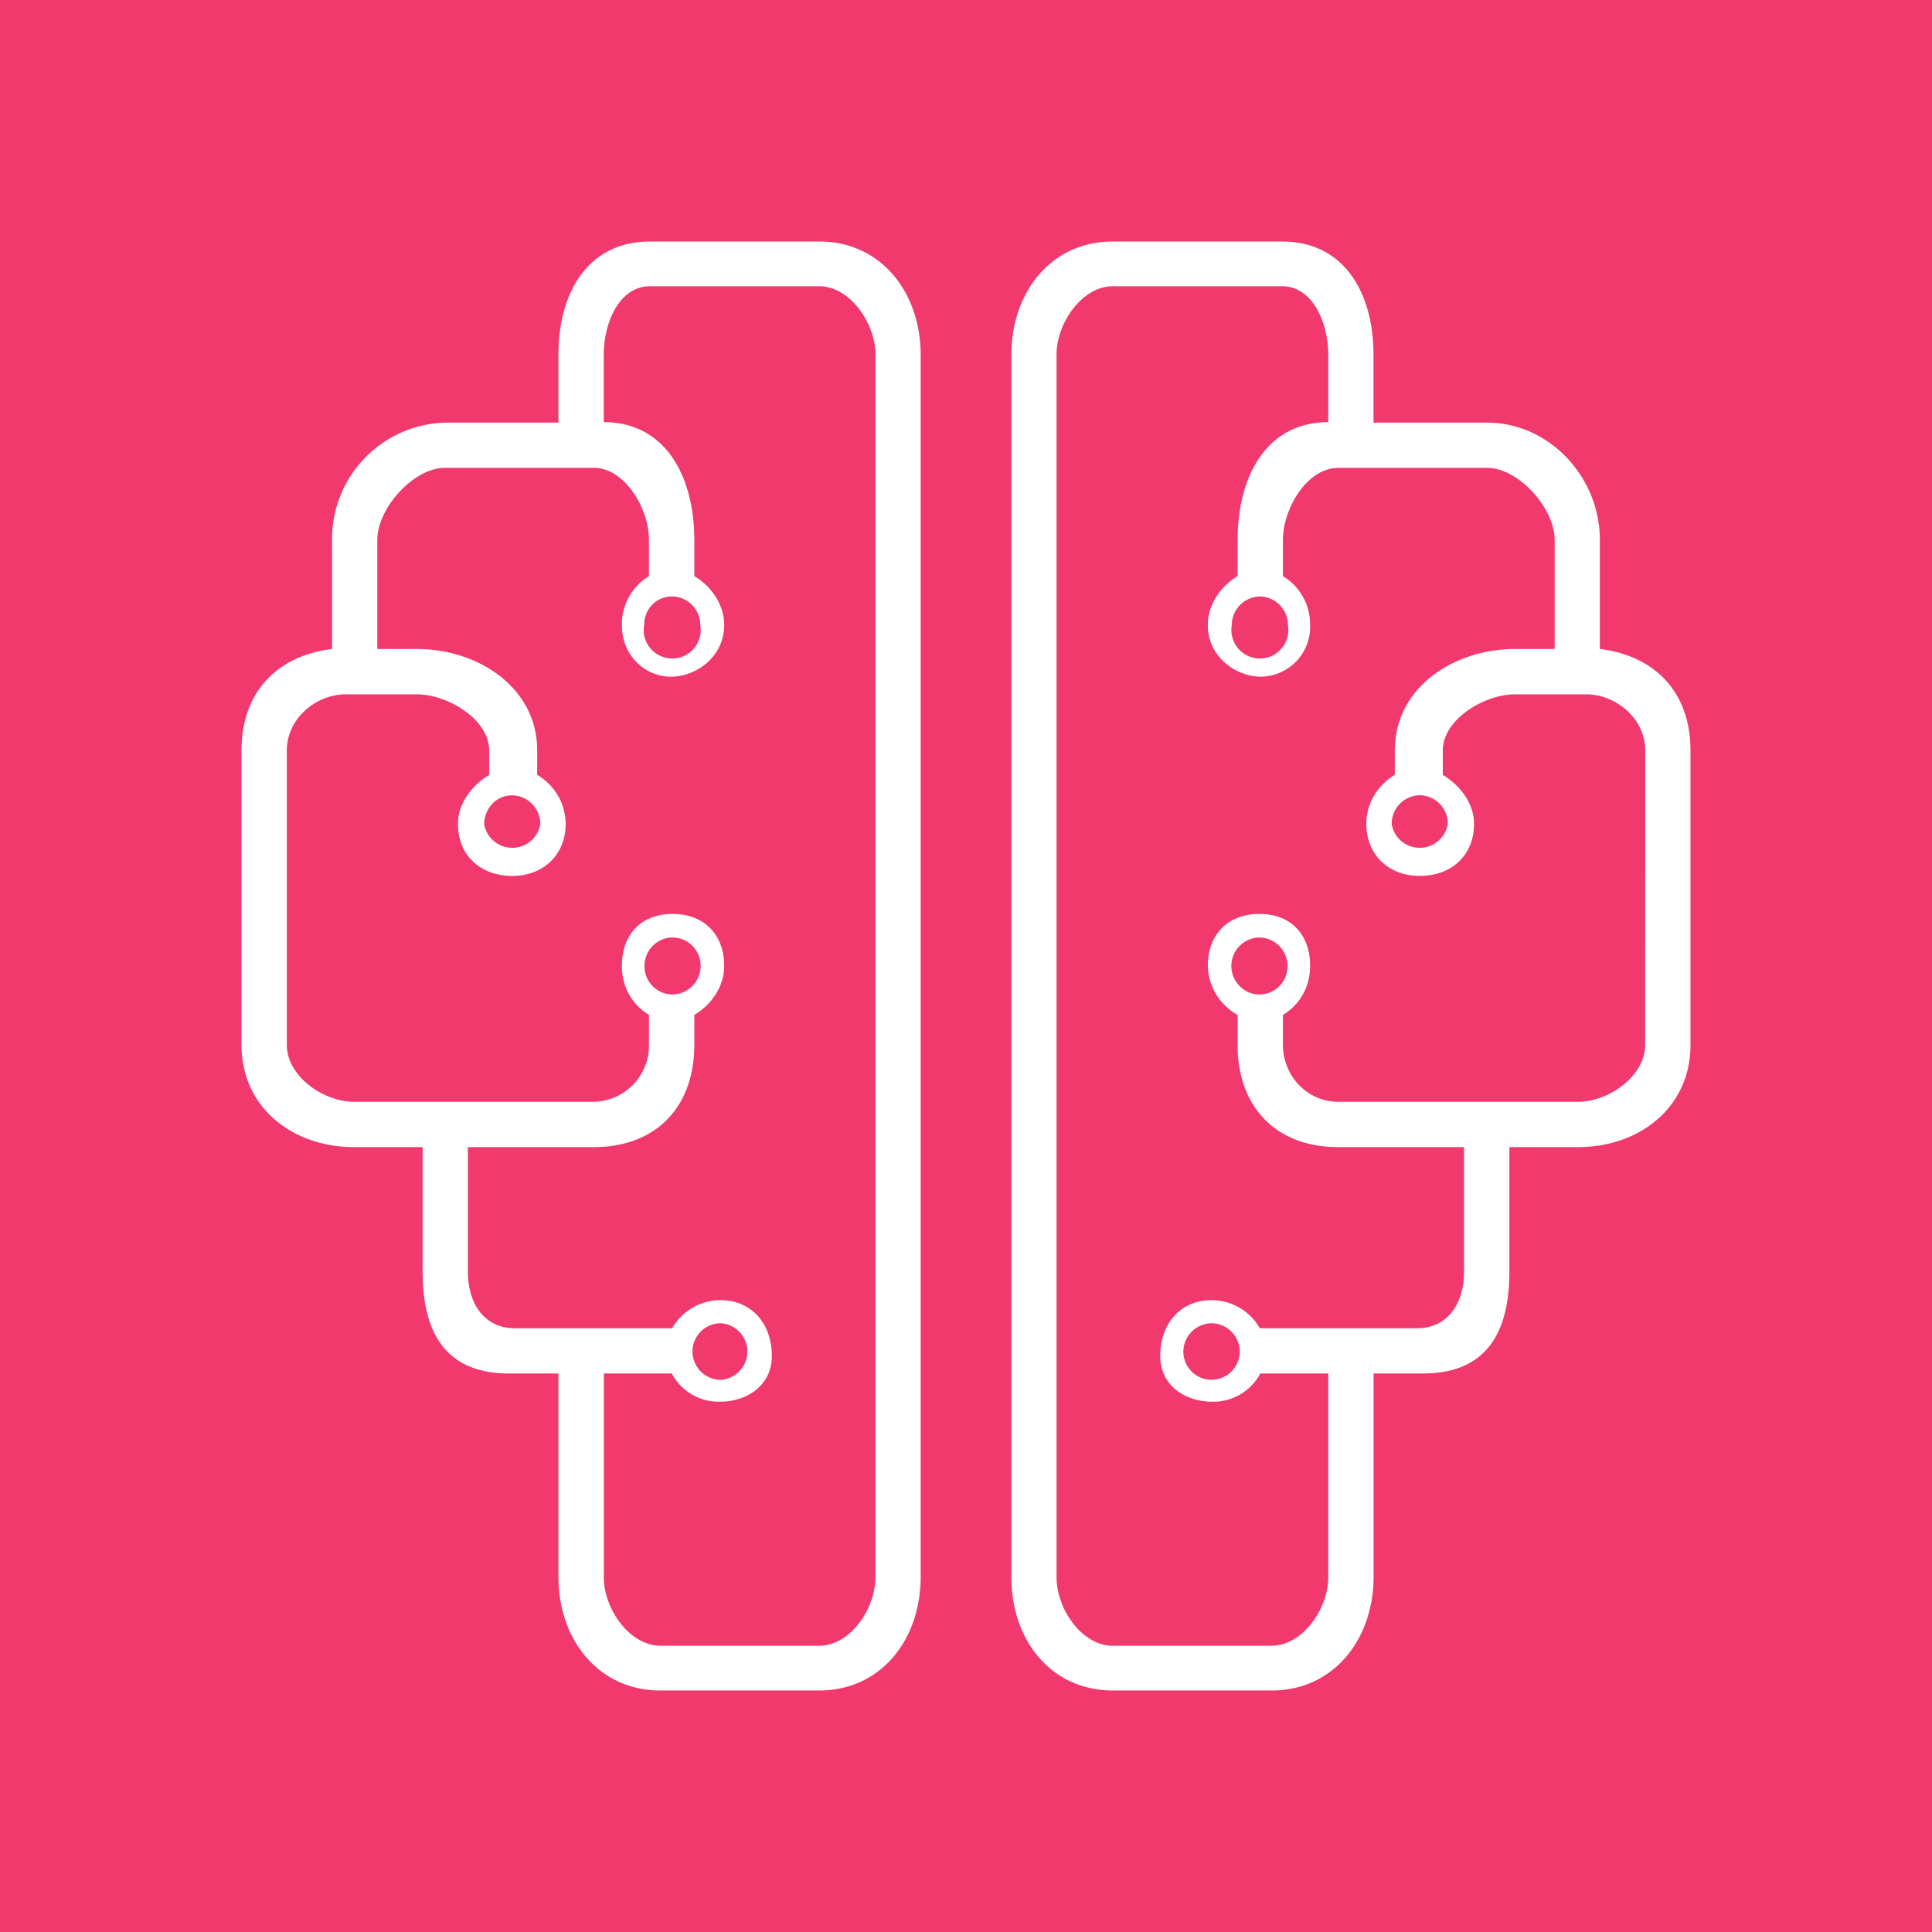 <svg xmlns="http://www.w3.org/2000/svg" width="24" height="24" fill="none" viewBox="0 0 24 24">
    <rect x="0" y="0" width="24" height="24" fill="#333333" stroke="none"/>
    <g clip-path="url(#PNB__a)">
        <path fill="#F1396D" d="M24 0H0v24h24z"/>
        <path fill="#fff" d="M3 9.322v3.657c0 .776.63 1.271 1.4 1.271h.85v1.547c0 .782.304 1.265 1.074 1.265h.613v2.526c0 .776.495 1.412 1.266 1.412h1.969c.776 0 1.265-.636 1.265-1.412V4.412c0-.776-.489-1.412-1.26-1.412H8.074c-.77 0-1.137.636-1.137 1.406v.844H5.526a1.446 1.446 0 0 0-1.401 1.457v1.355C3.433 8.147 3 8.608 3 9.322m.563 0c0-.388.354-.697.736-.697h.878c.382 0 .9.31.9.697v.304c-.208.124-.388.349-.388.608 0 .393.281.647.675.647.382 0 .663-.26.663-.647a.71.71 0 0 0-.354-.608v-.304c0-.776-.726-1.26-1.496-1.26h-.49V6.707c0-.394.45-.895.839-.895h1.85c.388 0 .686.507.686.895v.45a.7.7 0 0 0-.337.607c0 .394.304.647.619.642s.652-.254.652-.642c0-.258-.163-.483-.371-.607v-.45c0-.782-.354-1.463-1.125-1.463v-.838c0-.394.191-.85.574-.85h2.103c.383 0 .698.462.698.845v15.193c0 .393-.315.85-.698.85H8.21c-.394 0-.709-.462-.709-.85v-2.532h.844a.66.66 0 0 0 .607.35c.298 0 .636-.18.636-.569 0-.394-.248-.692-.636-.692a.69.69 0 0 0-.602.349H6.397c-.388 0-.585-.315-.585-.703V14.25h1.564c.77 0 1.249-.495 1.249-1.271v-.371c.208-.124.371-.35.371-.608 0-.394-.253-.647-.641-.647s-.63.253-.63.647c0 .259.13.484.337.607v.372a.7.7 0 0 1-.686.708H4.401c-.389 0-.838-.32-.838-.708zM8.006 12c0-.197.158-.354.349-.354s.349.157.349.354a.356.356 0 0 1-.349.354.35.35 0 0 1-.349-.354m.945 4.438a.352.352 0 0 1 0 .703.354.354 0 0 1-.349-.349c0-.197.158-.354.35-.354m-.253-8.674a.354.354 0 1 1-.697 0c0-.197.151-.354.343-.354.197 0 .354.157.354.354M6.712 10.24a.354.354 0 0 1-.697 0c0-.197.152-.36.343-.36.197 0 .354.164.354.355zM21 9.322v3.657c0 .776-.63 1.271-1.4 1.271h-.85v1.547c0 .782-.304 1.265-1.074 1.265h-.613v2.526c0 .776-.496 1.412-1.266 1.412h-1.969c-.782 0-1.265-.636-1.265-1.412V4.412c0-.776.489-1.412 1.26-1.412h2.103c.77 0 1.136.636 1.136 1.406v.844h1.412c.77 0 1.4.675 1.4 1.457v1.355c.693.085 1.126.546 1.126 1.26m-.562 0c0-.388-.355-.697-.737-.697h-.878c-.382 0-.9.31-.9.697v.304c.208.124.388.349.388.608 0 .393-.281.647-.675.647-.382 0-.663-.26-.663-.647 0-.259.146-.484.354-.608v-.304c0-.776.725-1.26 1.496-1.26h.49V6.707c0-.394-.45-.895-.839-.895h-1.85c-.388 0-.687.507-.687.895v.45a.7.7 0 0 1 .338.607.62.62 0 0 1-.619.642c-.315-.006-.652-.254-.652-.642 0-.258.163-.483.37-.607v-.45c0-.782.355-1.463 1.126-1.463v-.838c0-.394-.191-.85-.574-.85h-2.104c-.382 0-.697.462-.697.845v15.193c0 .393.315.85.697.85h1.97c.393 0 .708-.462.708-.85v-2.532h-.844a.66.66 0 0 1-.607.35c-.298 0-.636-.18-.636-.569 0-.394.248-.692.636-.692a.69.69 0 0 1 .601.349h1.952c.389 0 .585-.315.585-.703V14.25h-1.563c-.77 0-1.25-.495-1.25-1.271v-.371a.72.72 0 0 1-.37-.608c0-.394.253-.647.641-.647s.63.253.63.647c0 .259-.13.484-.338.607v.372c0 .388.304.708.687.708h2.975c.388 0 .838-.32.838-.708zM15.994 12a.354.354 0 0 0-.349-.354.354.354 0 0 0-.349.354c0 .191.158.354.349.354a.35.35 0 0 0 .349-.354m-.945 4.438a.355.355 0 0 0-.349.354.35.35 0 1 0 .597-.25.35.35 0 0 0-.248-.104m.253-8.674a.354.354 0 1 0 .697 0 .354.354 0 0 0-.343-.354.354.354 0 0 0-.354.354m1.986 2.475a.353.353 0 0 0 .575.21.35.35 0 0 0 .122-.21.353.353 0 0 0-.343-.36.354.354 0 0 0-.354.355z"/>
    </g>
    <defs>
        <clipPath id="PNB__a">
            <path fill="#fff" d="M0 0h24v24H0z"/>
        </clipPath>
    </defs>
</svg>
